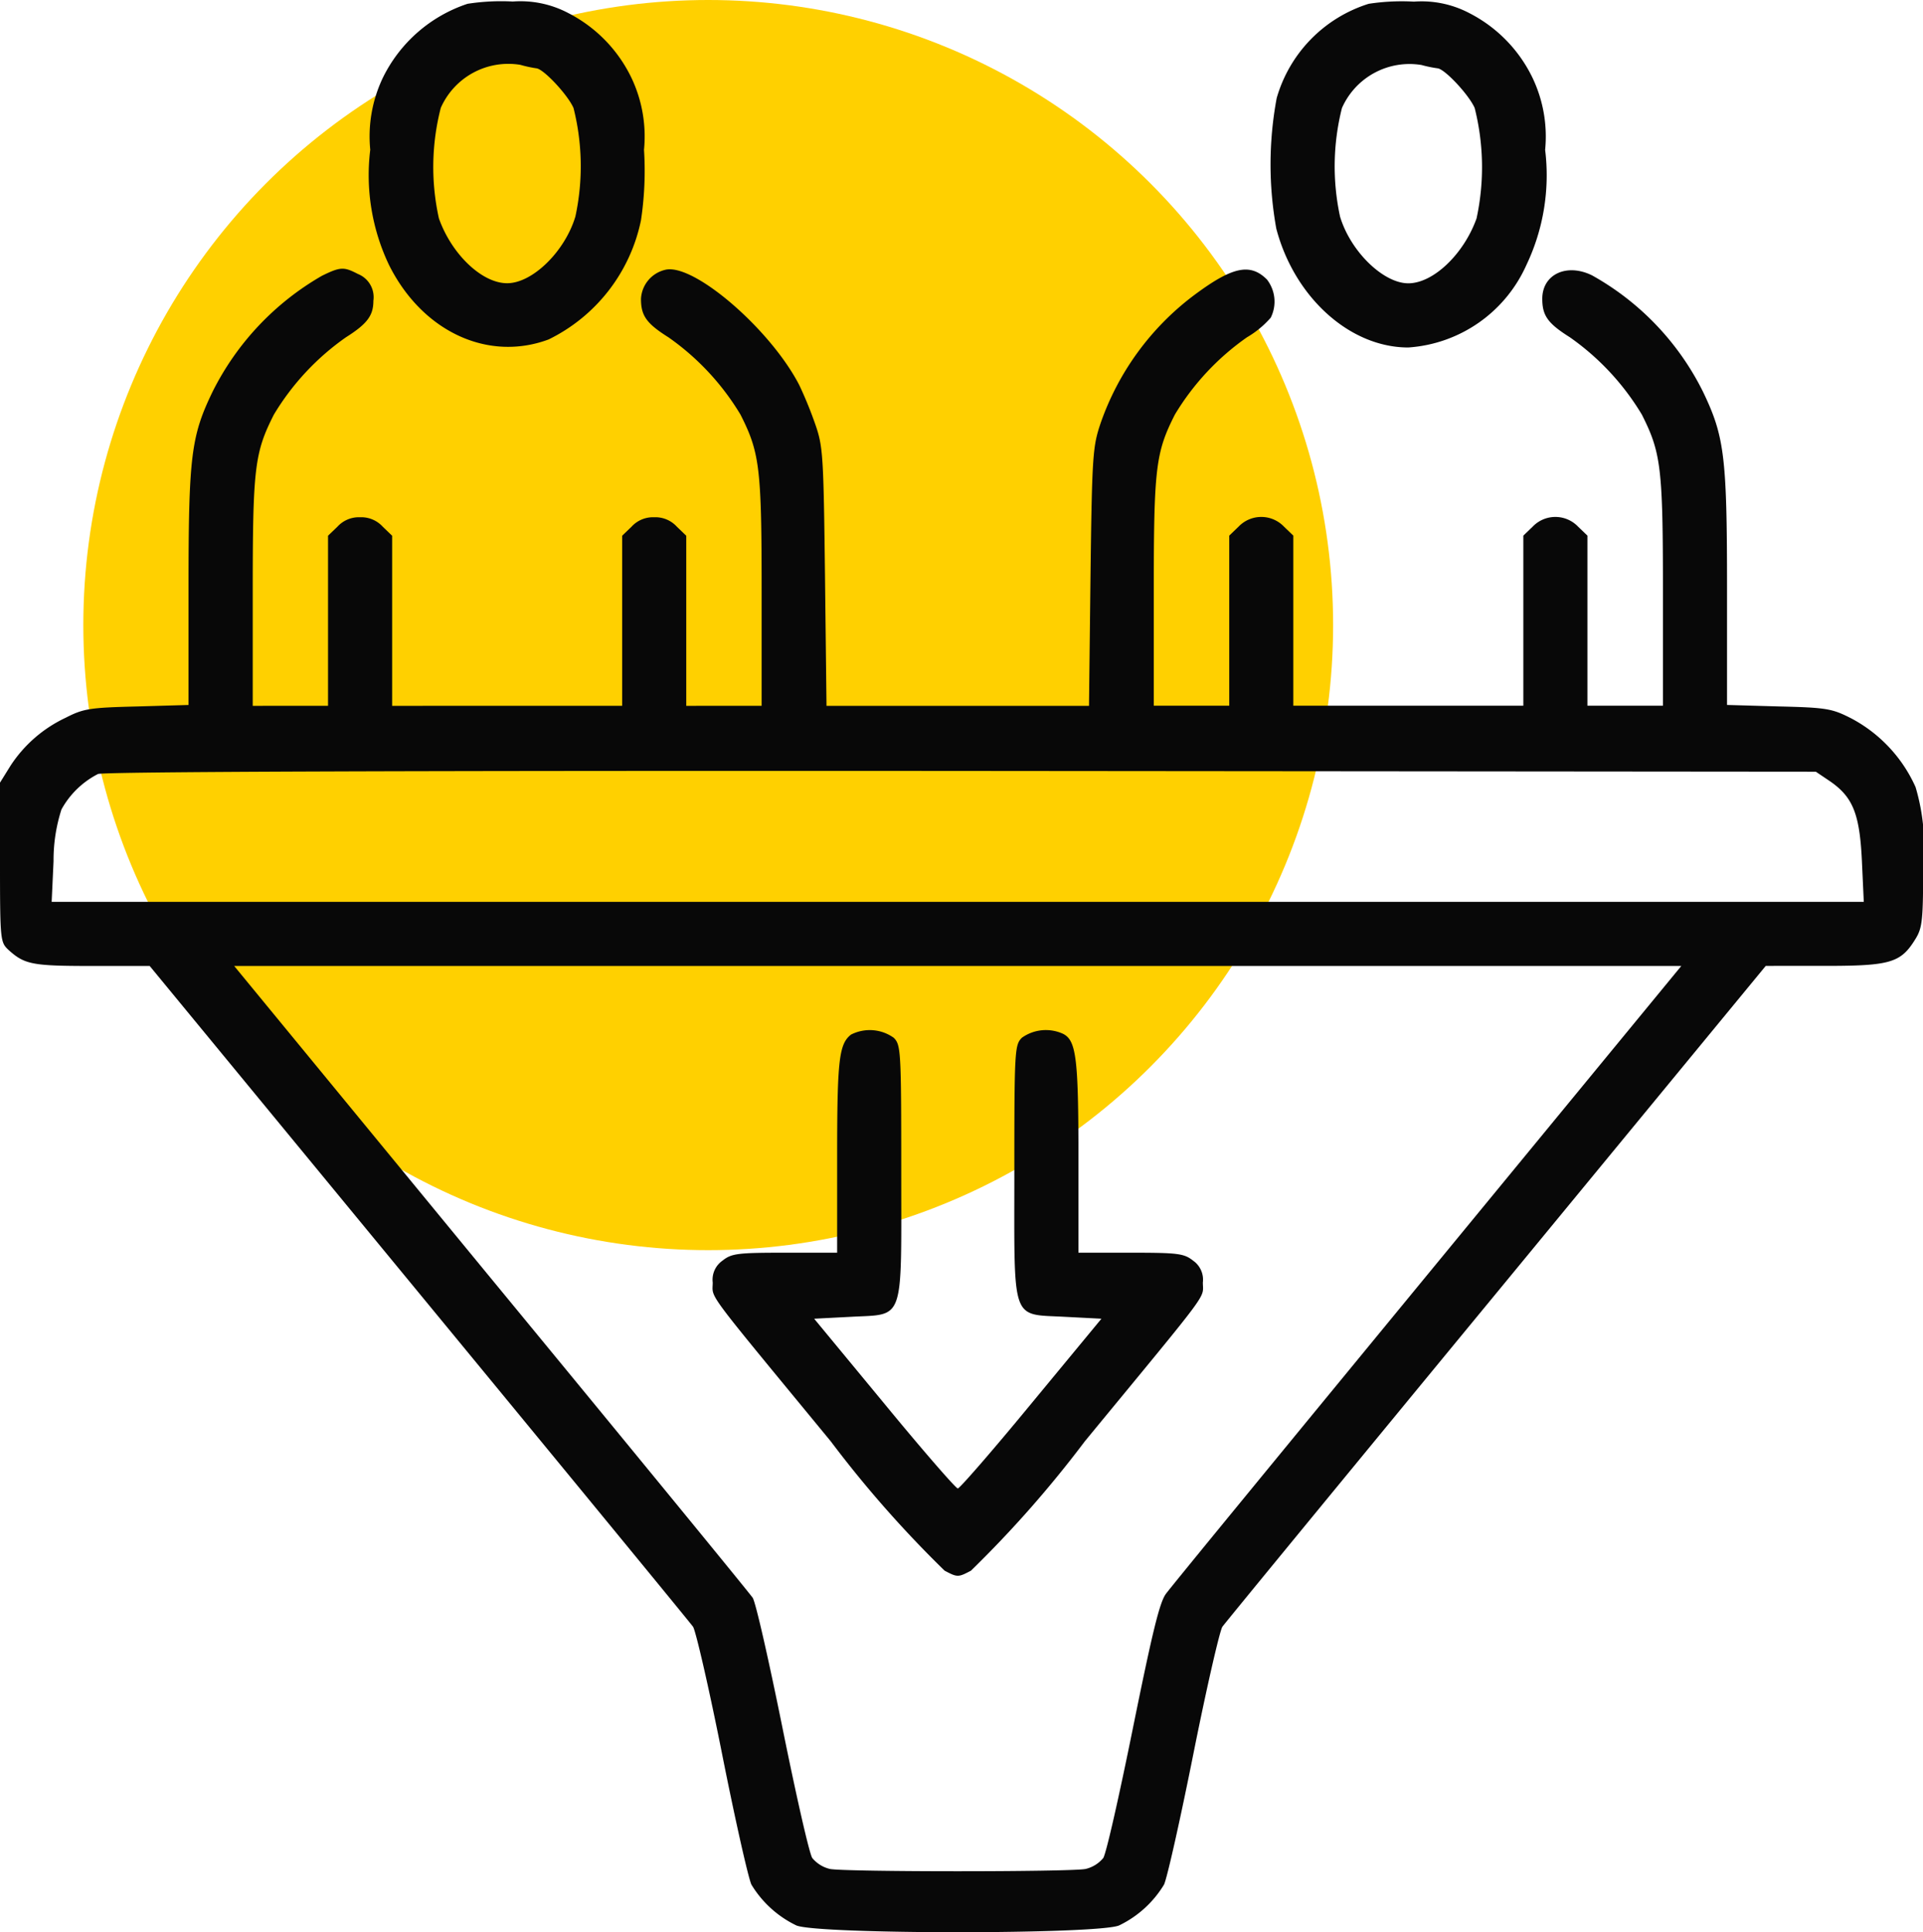 <svg xmlns="http://www.w3.org/2000/svg" width="69.239" height="69.552" viewBox="0 0 69.239 69.552">
  <g id="Group_478" data-name="Group 478" transform="translate(-1232 -639)">
    <circle id="Ellipse_40" data-name="Ellipse 40" cx="22.5" cy="22.5" r="22.5" transform="translate(1235 639)" fill="#ffd000"/>
    <g id="conversion" transform="translate(1232 1150.777)">
      <path id="Path_990" data-name="Path 990" d="M101.606-511.64a5.22,5.22,0,0,0-3.055,2.674,4.909,4.909,0,0,0-.448,2.579,7.509,7.509,0,0,0,.679,4.154c1.195,2.389,3.557,3.489,5.743,2.675a6.155,6.155,0,0,0,3.326-4.29,11.979,11.979,0,0,0,.109-2.539,4.908,4.908,0,0,0-.448-2.579,5.1,5.1,0,0,0-2.267-2.335,3.692,3.692,0,0,0-2.009-.421A7.845,7.845,0,0,0,101.606-511.64Zm2.471,2.322c.244,0,1.127.937,1.344,1.426a8.565,8.565,0,0,1,.068,3.91c-.38,1.263-1.548,2.4-2.457,2.4s-2-1.045-2.457-2.335a8.527,8.527,0,0,1,.068-3.978,2.658,2.658,0,0,1,2.865-1.548A4.424,4.424,0,0,0,104.077-509.319Z" transform="translate(-84.772 0)" fill="#080808"/>
      <path id="Path_991" data-name="Path 991" d="M340.507-511.64a5,5,0,0,0-3.313,3.394,13,13,0,0,0-.014,4.7c.652,2.471,2.647,4.277,4.752,4.277a5.028,5.028,0,0,0,4.249-2.96,7.509,7.509,0,0,0,.679-4.154,4.909,4.909,0,0,0-.448-2.579,5.1,5.1,0,0,0-2.267-2.335,3.692,3.692,0,0,0-2.009-.421A7.845,7.845,0,0,0,340.507-511.64Zm2.471,2.322c.244,0,1.127.937,1.344,1.426a8.715,8.715,0,0,1,.068,3.978c-.462,1.29-1.561,2.335-2.457,2.335s-2.077-1.14-2.457-2.4a8.56,8.56,0,0,1,.068-3.91,2.658,2.658,0,0,1,2.865-1.548A4.426,4.426,0,0,0,342.978-509.319Z" transform="translate(-291.226 0)" fill="#080808"/>
      <path id="Path_992" data-name="Path 992" d="M11.594-440.614a9.93,9.93,0,0,0-3.937,4.168c-.774,1.6-.869,2.308-.869,7.06v4.222l-1.86.054c-1.711.041-1.928.081-2.566.407A4.809,4.809,0,0,0,.38-422.979l-.38.611v2.865c0,2.81.014,2.878.3,3.15.584.53.855.584,3,.584H5.39L15.083-404c5.335,6.476,9.775,11.879,9.87,12.015s.57,2.186,1.045,4.575.95,4.494,1.059,4.711a3.832,3.832,0,0,0,1.616,1.466c.76.326,10.861.326,11.621,0A3.832,3.832,0,0,0,41.91-382.7c.109-.217.584-2.335,1.059-4.711s.95-4.439,1.045-4.575,4.534-5.539,9.87-12.015l9.693-11.771H65.7c2.376,0,2.742-.109,3.272-.977.244-.394.272-.692.272-2.579a7.52,7.52,0,0,0-.272-2.878,5.194,5.194,0,0,0-2.308-2.471c-.692-.353-.882-.394-2.607-.434l-1.874-.054v-4.222c0-4.752-.1-5.458-.869-7.06a9.765,9.765,0,0,0-3.991-4.181c-.91-.448-1.792-.041-1.792.842,0,.6.19.882.991,1.385a9.135,9.135,0,0,1,2.593,2.783c.692,1.371.76,1.914.76,6.367v4.114H57.156v-6.123l-.339-.326a1.131,1.131,0,0,0-1.629,0l-.339.326v6.123H46.567v-6.123l-.339-.326a1.131,1.131,0,0,0-1.629,0l-.339.326v6.123H41.543v-4.114c0-4.453.068-5,.76-6.367A9.135,9.135,0,0,1,44.9-438.4a3.432,3.432,0,0,0,.855-.706,1.3,1.3,0,0,0-.136-1.371c-.611-.611-1.263-.462-2.675.6a9.77,9.77,0,0,0-3.313,4.562c-.285.842-.312,1.127-.367,5.526l-.054,4.657H29.759l-.054-4.657c-.054-4.412-.068-4.684-.367-5.526a14.207,14.207,0,0,0-.557-1.358c-1.032-2.009-3.815-4.412-4.833-4.154a1.133,1.133,0,0,0-.869,1.045c0,.6.19.882.991,1.385a9.135,9.135,0,0,1,2.593,2.783c.692,1.371.76,1.914.76,6.367v4.114H24.709v-6.123l-.339-.326a1.047,1.047,0,0,0-.815-.339,1.047,1.047,0,0,0-.815.339l-.339.326v6.123H14.119v-6.123l-.339-.326a1.047,1.047,0,0,0-.815-.339,1.047,1.047,0,0,0-.815.339l-.339.326v6.123H9.1v-4.114c0-4.453.068-5,.76-6.367a9.135,9.135,0,0,1,2.593-2.783c.774-.489.991-.787.991-1.317a.9.9,0,0,0-.557-.964C12.382-440.94,12.259-440.94,11.594-440.614Zm54.291,18.192c.828.57,1.073,1.168,1.154,2.865l.068,1.48H1.86l.068-1.466a5.948,5.948,0,0,1,.285-1.86A3.125,3.125,0,0,1,3.53-422.68c.217-.081,10.9-.122,31.1-.109l30.75.027ZM51.413-404.678c-5.023,6.109-9.273,11.282-9.436,11.513-.231.312-.5,1.453-1.181,4.806-.489,2.417-.964,4.535-1.073,4.7a1.172,1.172,0,0,1-.638.394c-.557.109-8.648.109-9.2,0a1.172,1.172,0,0,1-.638-.394c-.109-.163-.584-2.267-1.073-4.684s-.964-4.521-1.073-4.684-4.358-5.349-9.436-11.513L8.431-415.77H60.537Z" transform="translate(0 -61.237)" fill="#080808"/>
      <path id="Path_993" data-name="Path 993" d="M193.939-238.851c-.434.339-.5.91-.5,4.4V-231h-1.887c-1.7,0-1.914.027-2.24.285a.834.834,0,0,0-.353.787c0,.611-.367.109,4.249,5.716a40.63,40.63,0,0,0,4.1,4.657c.462.244.489.244.95,0a40.628,40.628,0,0,0,4.1-4.657c4.616-5.607,4.249-5.1,4.249-5.716a.834.834,0,0,0-.353-.787c-.326-.258-.543-.285-2.24-.285h-1.887v-3.448c0-3.543-.081-4.181-.543-4.426a1.488,1.488,0,0,0-1.493.136c-.258.258-.272.448-.272,4.806,0,5.512-.136,5.132,1.819,5.24l1.317.068-2.525,3.055c-1.385,1.683-2.579,3.055-2.647,3.055s-1.263-1.371-2.647-3.055l-2.525-3.055,1.317-.068c1.955-.109,1.819.272,1.819-5.24,0-4.358-.014-4.548-.272-4.806A1.486,1.486,0,0,0,193.939-238.851Z" transform="translate(-163.297 -235.685)" fill="#080808"/>
    </g>
  </g>
</svg>
